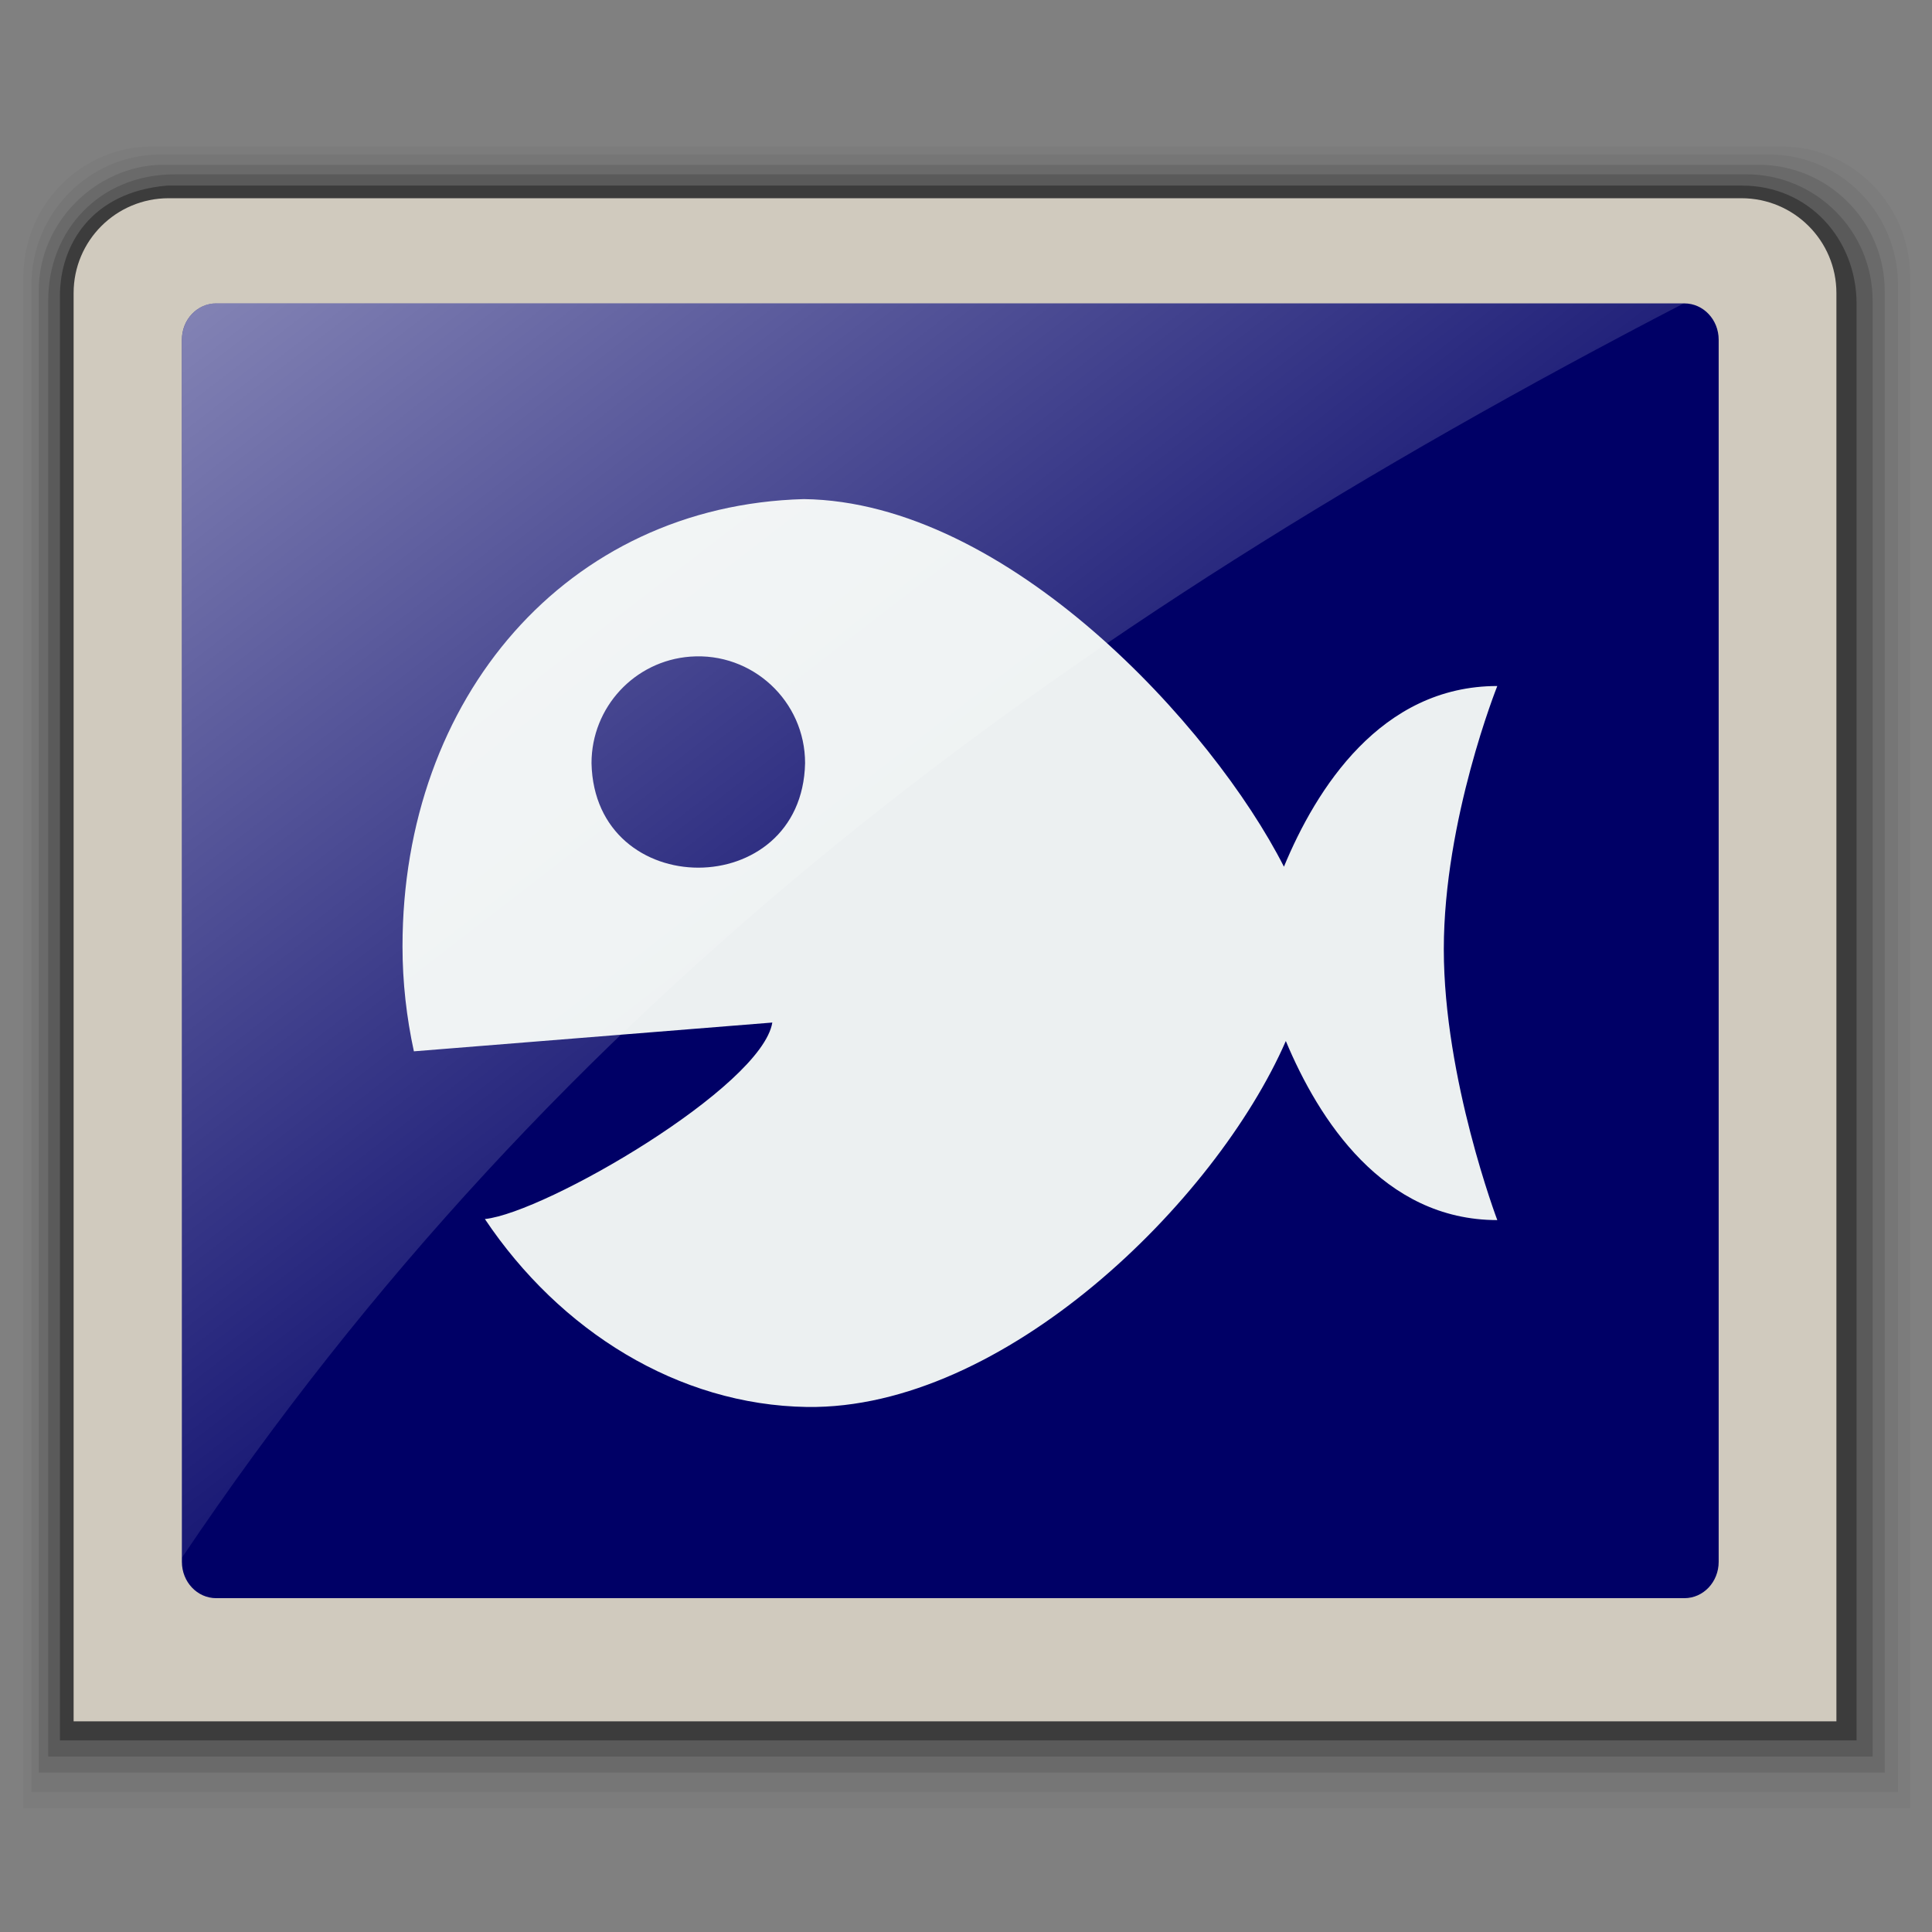<svg width="48" version="1.1" xmlns="http://www.w3.org/2000/svg" viewBox="0 0 48 48" height="48" xmlns:xlink="http://www.w3.org/1999/xlink" style="overflow:visible">
<rect x="0" y="0" width="48" height="48" fill="#808080" stroke="none"/>
<defs>
<linearGradient id="linearGradient4153">
<stop offset="0" style="stop-color:#fff;stop-opacity:.51"/>
<stop offset="1" style="stop-color:#fff;stop-opacity:0"/>
</linearGradient>
<linearGradient gradientTransform="scale(0.8)" xlink:href="#linearGradient4153" id="linearGradient4159" y1="9.64" x1="6.016" y2="39.58" x2="29.109" gradientUnits="userSpaceOnUse"/>
</defs>
<path style="opacity:.03" d="M 3.784,3.638 C 2.018,3.638 0.581,5.092 0.581,6.879 V 44.922 H 47.457 V 6.879 c 0,-1.788 -1.436,-3.241 -3.202,-3.241 H 3.784 Z"/>
<path style="opacity:.05" d="m 3.984,3.838 c -1.766,0 -3.203,1.454 -3.203,3.241 v 37.444 h 46.375 V 7.079 c 0,-1.788 -1.436,-3.241 -3.202,-3.241 h -39.97 z"/>
<path style="opacity:.1" d="m 4.006,4.093 c -1.606,0.038 -3.048,1.409 -3.044,3.139 v 36.809 h 45.864 v -36.809 c 0,-1.731 -1.41,-3.139 -3.143,-3.139 h -39.676 Z "/>
<path style="opacity:.15" d="m 4.342,4.331 c -1.882,0 -3.148,1.409 -3.144,3.139 v 36.17 h 45.327 v -36.171 c 0,-1.731 -1.41,-3.139 -3.143,-3.139 h -39.04 Z "/>
<path style="opacity:.33" d="m 4.15,4.611 c -1.896,0.163 -2.661,1.494 -2.661,2.738 l 0,35.891 h 44.637 l 0,-35.691 c 0,-1.606 -1.185,-2.938 -2.844,-2.938 h -39.132 z "/>
<path style="fill:#d0cabe" d="M 43.266,4.925 H 4.189 c -1.304,0 -2.36,1.054 -2.36,2.355 v 3.507 c 0,0.331 0,8.422 0,16.382 0,7.699 0,15.275 0,15.597 0.778,0 43.017,0 43.796,0 0,-0.322 0,-7.898 0,-15.597 0,-7.96 0,-16.049 0,-16.382 V 7.28 c 0,-1.301 -1.056,-2.355 -2.359,-2.355 z"/>
<path style="fill:#006" d="m 42.7,38.804 c 0,0.498 -0.38,0.902 -0.852,0.902 h -36.477 c -0.471,0 -0.852,-0.404 -0.852,-0.902 V 8.44 c 0,-0.499 0.381,-0.902 0.852,-0.902 h 36.477 c 0.471,0 0.852,0.404 0.852,0.902 z"/>
<path style="fill:#ecf0f1" d="m 19.97,12.4 c -5.892,0.161 -9.97,4.934 -9.97,11.115 0,0.894 0.101,1.766 0.283,2.605 l 8.905,-.715 c -0.263,1.598 -5.628,4.721 -7.141,4.882 1.862,2.78 4.801,4.621 8.004,4.669 4.888,0.067 10.148,-5.091 11.895,-9.092 0.813,1.943 2.409,4.449 5.254,4.449 0,0 -1.329,-3.508 -1.329,-6.73 0,-3.222 1.329,-6.539 1.329,-6.539 -2.896,0 -4.503,2.561 -5.301,4.489 -1.767,-3.479 -6.866,-9.068 -11.929,-9.133 Z  m -2.82,3.914 c 1.54,-0.116 2.854,1.104 2.852,2.648 -0.076,3.46 -5.229,3.46 -5.306,0 -0.001,-1.389 1.069,-2.544 2.453,-2.648 z "/>
<path style="fill:url(#linearGradient4159)" d="m 5.372,7.537 c -0.47,0 -0.852,0.404 -0.852,0.903 v 30.262 c 9.293,-13.829 21.582,-23.01 37.316,-31.166 h -36.464 Z "/>
</svg>
